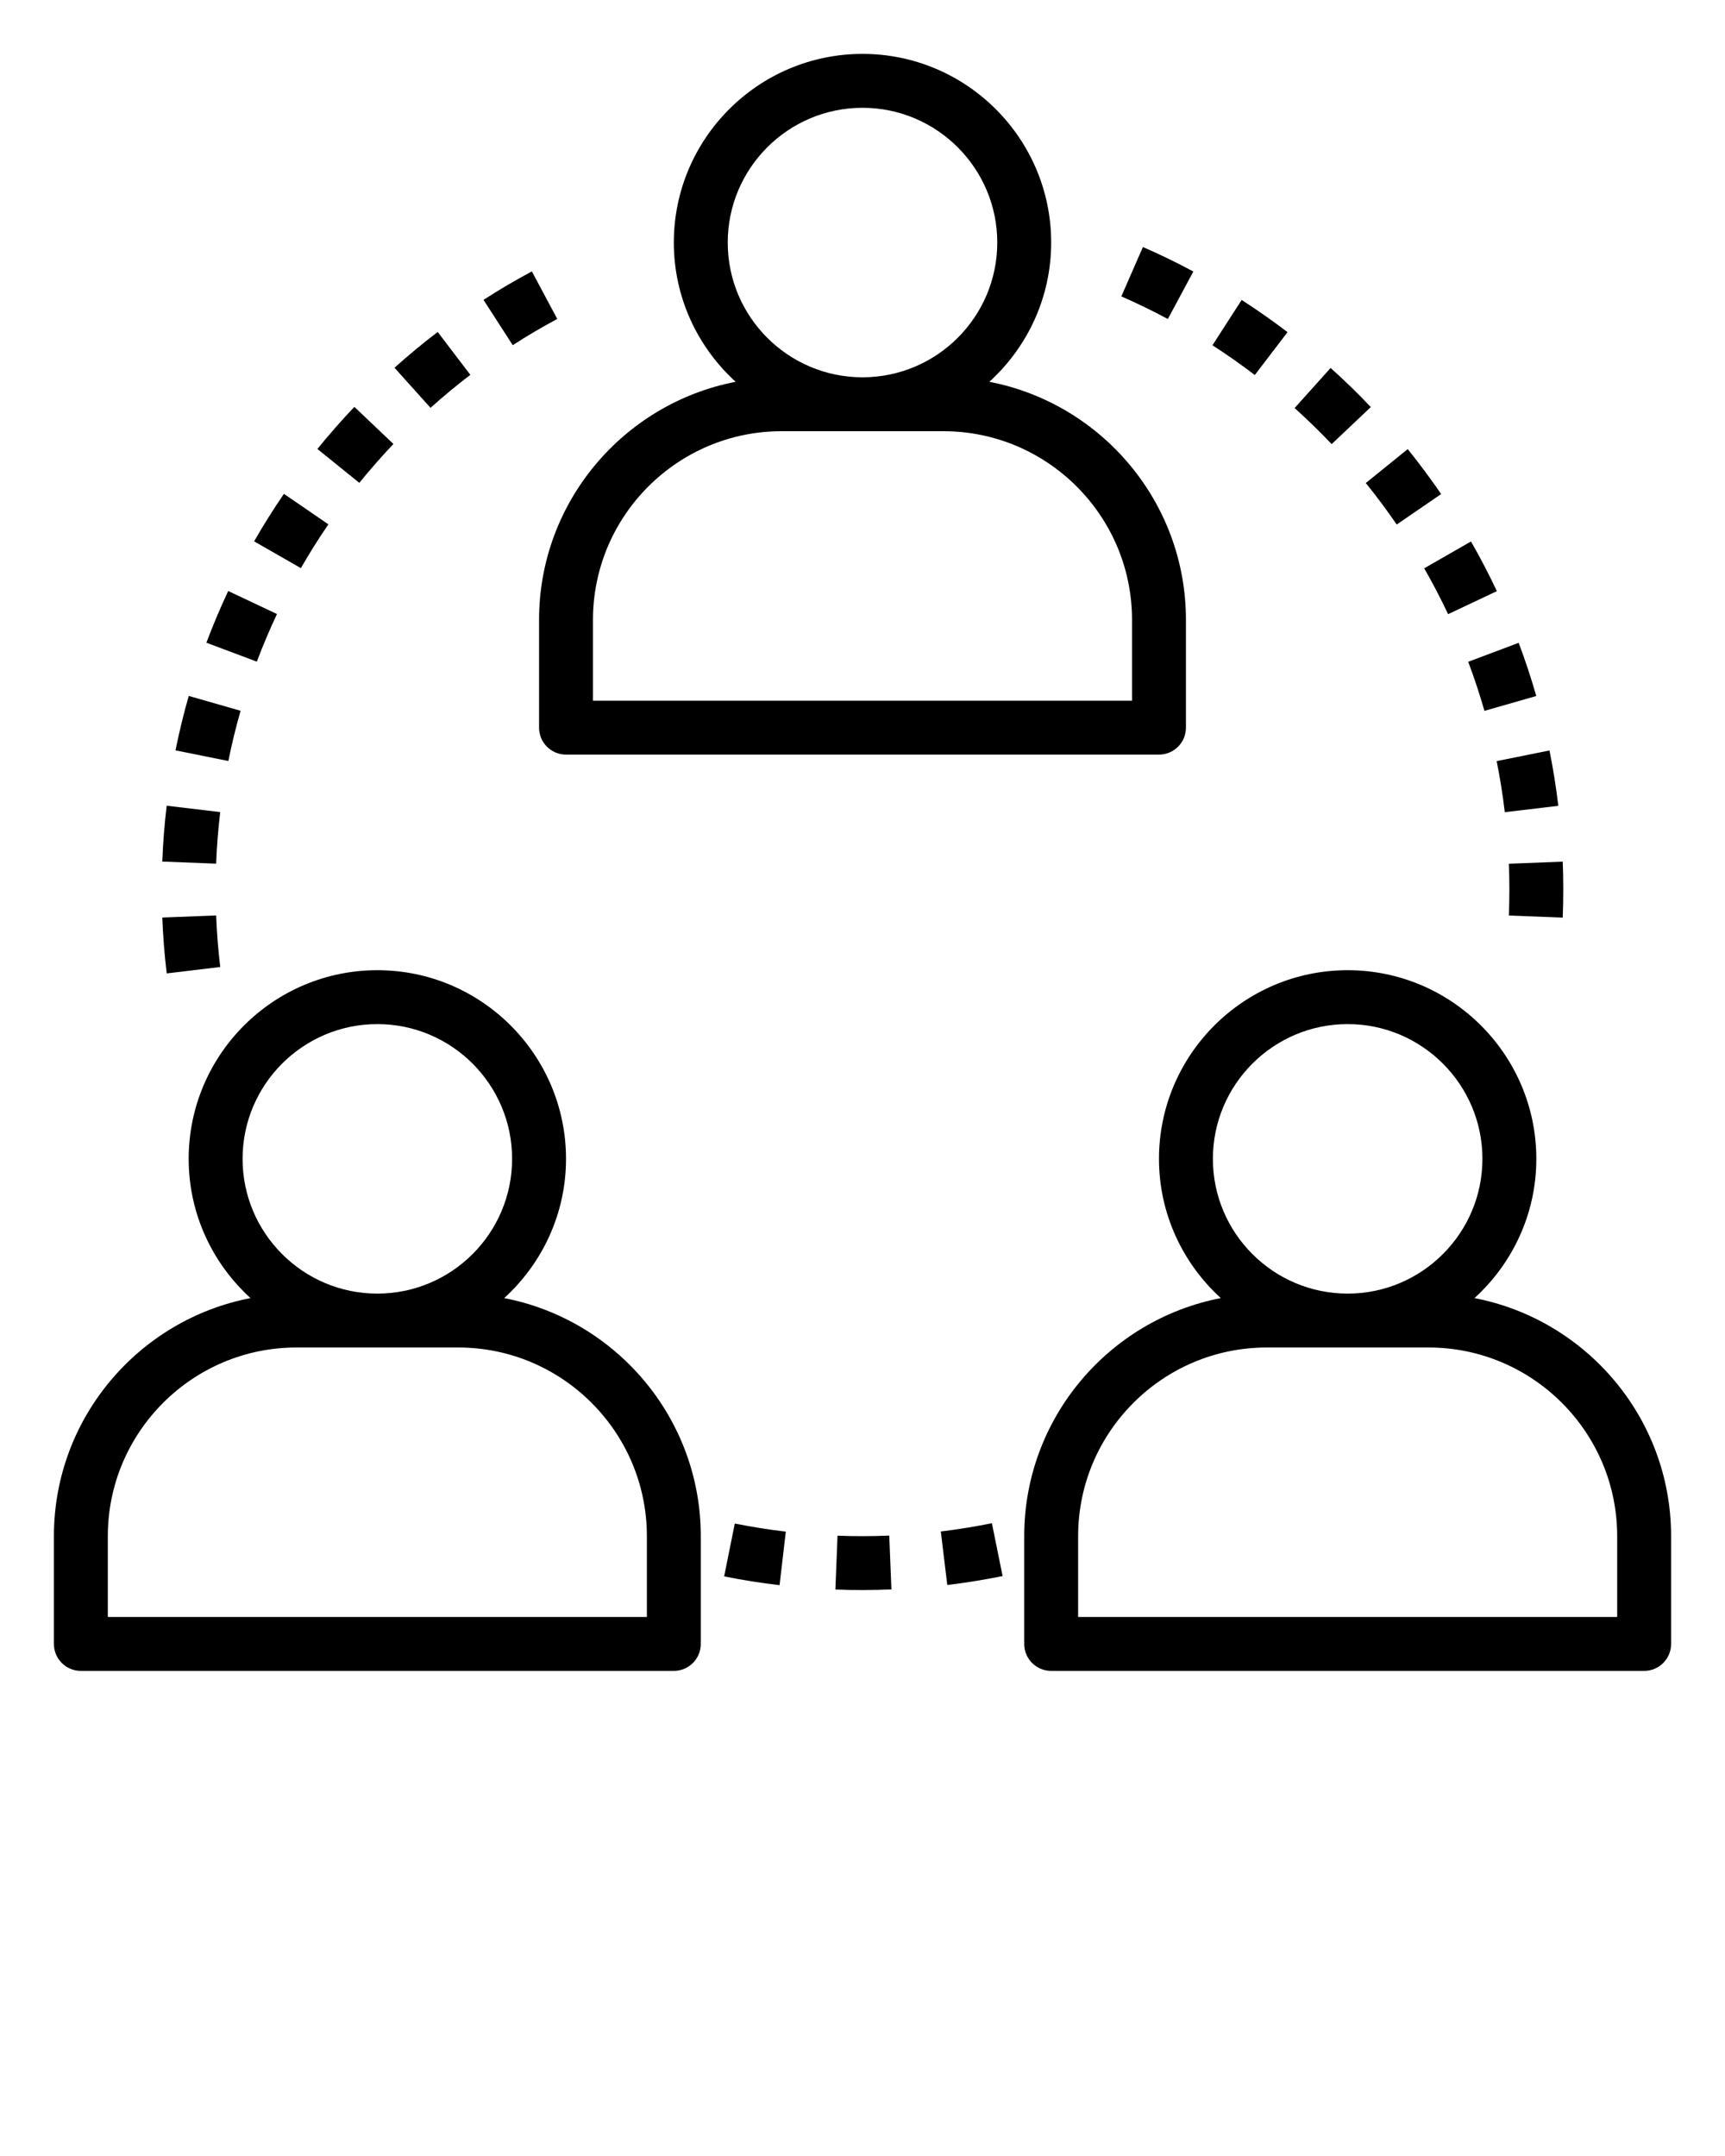 <svg xmlns="http://www.w3.org/2000/svg" version="1.1" x="0px" y="0px"
viewBox="0 0 64 80" style="enable-background:new 0 0 64 64;">
    <path d="M20,23v4c0,0.553,0.448,1,1,1h22c0.552,0,1-0.447,1-1v-4c0-4.379-3.145-8.033-7.294-8.833C38.111,12.886,39,11.047,39,9  c0-3.859-3.14-7-7-7s-7,3.141-7,7c0,2.047,0.889,3.886,2.294,5.167C23.145,14.967,20,18.621,20,23z M27,9c0-2.757,2.243-5,5-5  s5,2.243,5,5s-2.243,5-5,5S27,11.757,27,9z M29,16h6c3.86,0,7,3.141,7,7v3H22v-3C22,19.141,25.14,16,29,16z"
    />
    <path d="M3,62h22c0.552,0,1-0.447,1-1v-4c0-4.379-3.145-8.033-7.294-8.833C20.111,46.886,21,45.047,21,43c0-3.859-3.14-7-7-7  s-7,3.141-7,7c0,2.047,0.889,3.886,2.294,5.167C5.145,48.967,2,52.621,2,57v4C2,61.553,2.448,62,3,62z M9,43c0-2.757,2.243-5,5-5  s5,2.243,5,5s-2.243,5-5,5S9,45.757,9,43z M4,57c0-3.859,3.14-7,7-7h6c3.86,0,7,3.141,7,7v3H4V57z"
    />
    <path d="M54.706,48.167C56.111,46.886,57,45.047,57,43c0-3.859-3.14-7-7-7s-7,3.141-7,7c0,2.047,0.889,3.886,2.294,5.167  C41.145,48.967,38,52.621,38,57v4c0,0.553,0.448,1,1,1h22c0.552,0,1-0.447,1-1v-4C62,52.621,58.855,48.967,54.706,48.167z M45,43  c0-2.757,2.243-5,5-5s5,2.243,5,5s-2.243,5-5,5S45,45.757,45,43z M60,60H40v-3c0-3.859,3.14-7,7-7h6c3.86,0,7,3.141,7,7V60z"
    />
    <path d="M6.021,34.046c0.027,0.689,0.082,1.387,0.164,2.073l1.986-0.238c-0.076-0.633-0.127-1.277-0.152-1.913L6.021,34.046z"
    />
    <path d="M6.021,31.969l1.998,0.078c0.025-0.64,0.076-1.283,0.151-1.914l-1.986-0.236C6.103,30.579,6.047,31.276,6.021,31.969z"
    />
    <path d="M16.239,12.318c-0.547,0.417-1.086,0.863-1.603,1.327l1.337,1.488c0.476-0.428,0.973-0.84,1.478-1.224L16.239,12.318z"
    />
    <path d="M7.657,23.848l1.872,0.703c0.225-0.598,0.476-1.192,0.747-1.767l-1.809-0.854C8.173,22.555,7.901,23.199,7.657,23.848z"
    />
    <path d="M6.511,27.843l1.961,0.395c0.126-0.625,0.278-1.253,0.454-1.864l-1.923-0.551C6.813,26.484,6.648,27.165,6.511,27.843z"
    />
    <path d="M14.597,16.474l-1.45-1.377c-0.479,0.504-0.939,1.029-1.371,1.562l1.555,1.258C13.729,17.425,14.155,16.939,14.597,16.474z"
    />
    <path d="M17.939,11.126l1.084,1.682c0.54-0.349,1.096-0.676,1.652-0.973l-0.942-1.764C19.128,10.394,18.525,10.749,17.939,11.126z"
    />
    <path d="M9.428,20.087l1.735,0.994c0.316-0.552,0.66-1.099,1.021-1.625l-1.65-1.131C10.143,18.896,9.771,19.488,9.428,20.087z"
    />
    <path d="M27.262,56.532l-0.395,1.961c0.673,0.136,1.365,0.245,2.056,0.326l0.232-1.986C28.52,56.758,27.882,56.657,27.262,56.532z"
    />
    <path d="M36.801,56.52c-0.621,0.126-1.258,0.229-1.896,0.307l0.241,1.986c0.69-0.084,1.38-0.196,2.052-0.332L36.801,56.52z"
    />
    <path d="M33.073,58.978l-0.08-1.998c-0.639,0.025-1.285,0.028-1.92,0.003l-0.079,1.998c0.333,0.014,0.669,0.02,1.009,0.02  C32.361,58.999,32.718,58.992,33.073,58.978z"
    />
    <path d="M48.032,15.141c0.476,0.428,0.938,0.878,1.375,1.338l1.452-1.375c-0.474-0.5-0.975-0.988-1.491-1.451L48.032,15.141z"
    />
    <path d="M50.673,17.923c0.399,0.493,0.785,1.012,1.147,1.54l1.649-1.131c-0.392-0.571-0.809-1.132-1.241-1.667L50.673,17.923z"
    />
    <path d="M57.979,34.049C57.993,33.701,58,33.351,58,32.998c0-0.343-0.007-0.686-0.021-1.026l-1.998,0.078  C55.994,32.365,56,32.683,56,33c0,0.325-0.006,0.648-0.019,0.971L57.979,34.049z"
    />
    <path d="M52.84,21.087c0.317,0.553,0.615,1.126,0.887,1.702l1.809-0.854c-0.294-0.624-0.617-1.244-0.96-1.843L52.84,21.087z"
    />
    <path d="M54.473,24.556c0.224,0.596,0.426,1.209,0.602,1.821l1.923-0.551c-0.19-0.664-0.41-1.328-0.653-1.974L54.473,24.556z"
    />
    <path d="M55.528,28.241c0.126,0.626,0.228,1.264,0.302,1.896l1.986-0.236c-0.081-0.684-0.191-1.375-0.328-2.054L55.528,28.241z"
    />
    <path d="M47.769,12.325c-0.551-0.421-1.123-0.822-1.702-1.195l-1.083,1.682c0.534,0.344,1.062,0.715,1.571,1.104L47.769,12.325z"
    />
    <path d="M42.404,9.166l-0.801,1.832c0.583,0.255,1.163,0.537,1.726,0.839l0.946-1.762C43.666,9.747,43.036,9.441,42.404,9.166z"
    />
</svg>